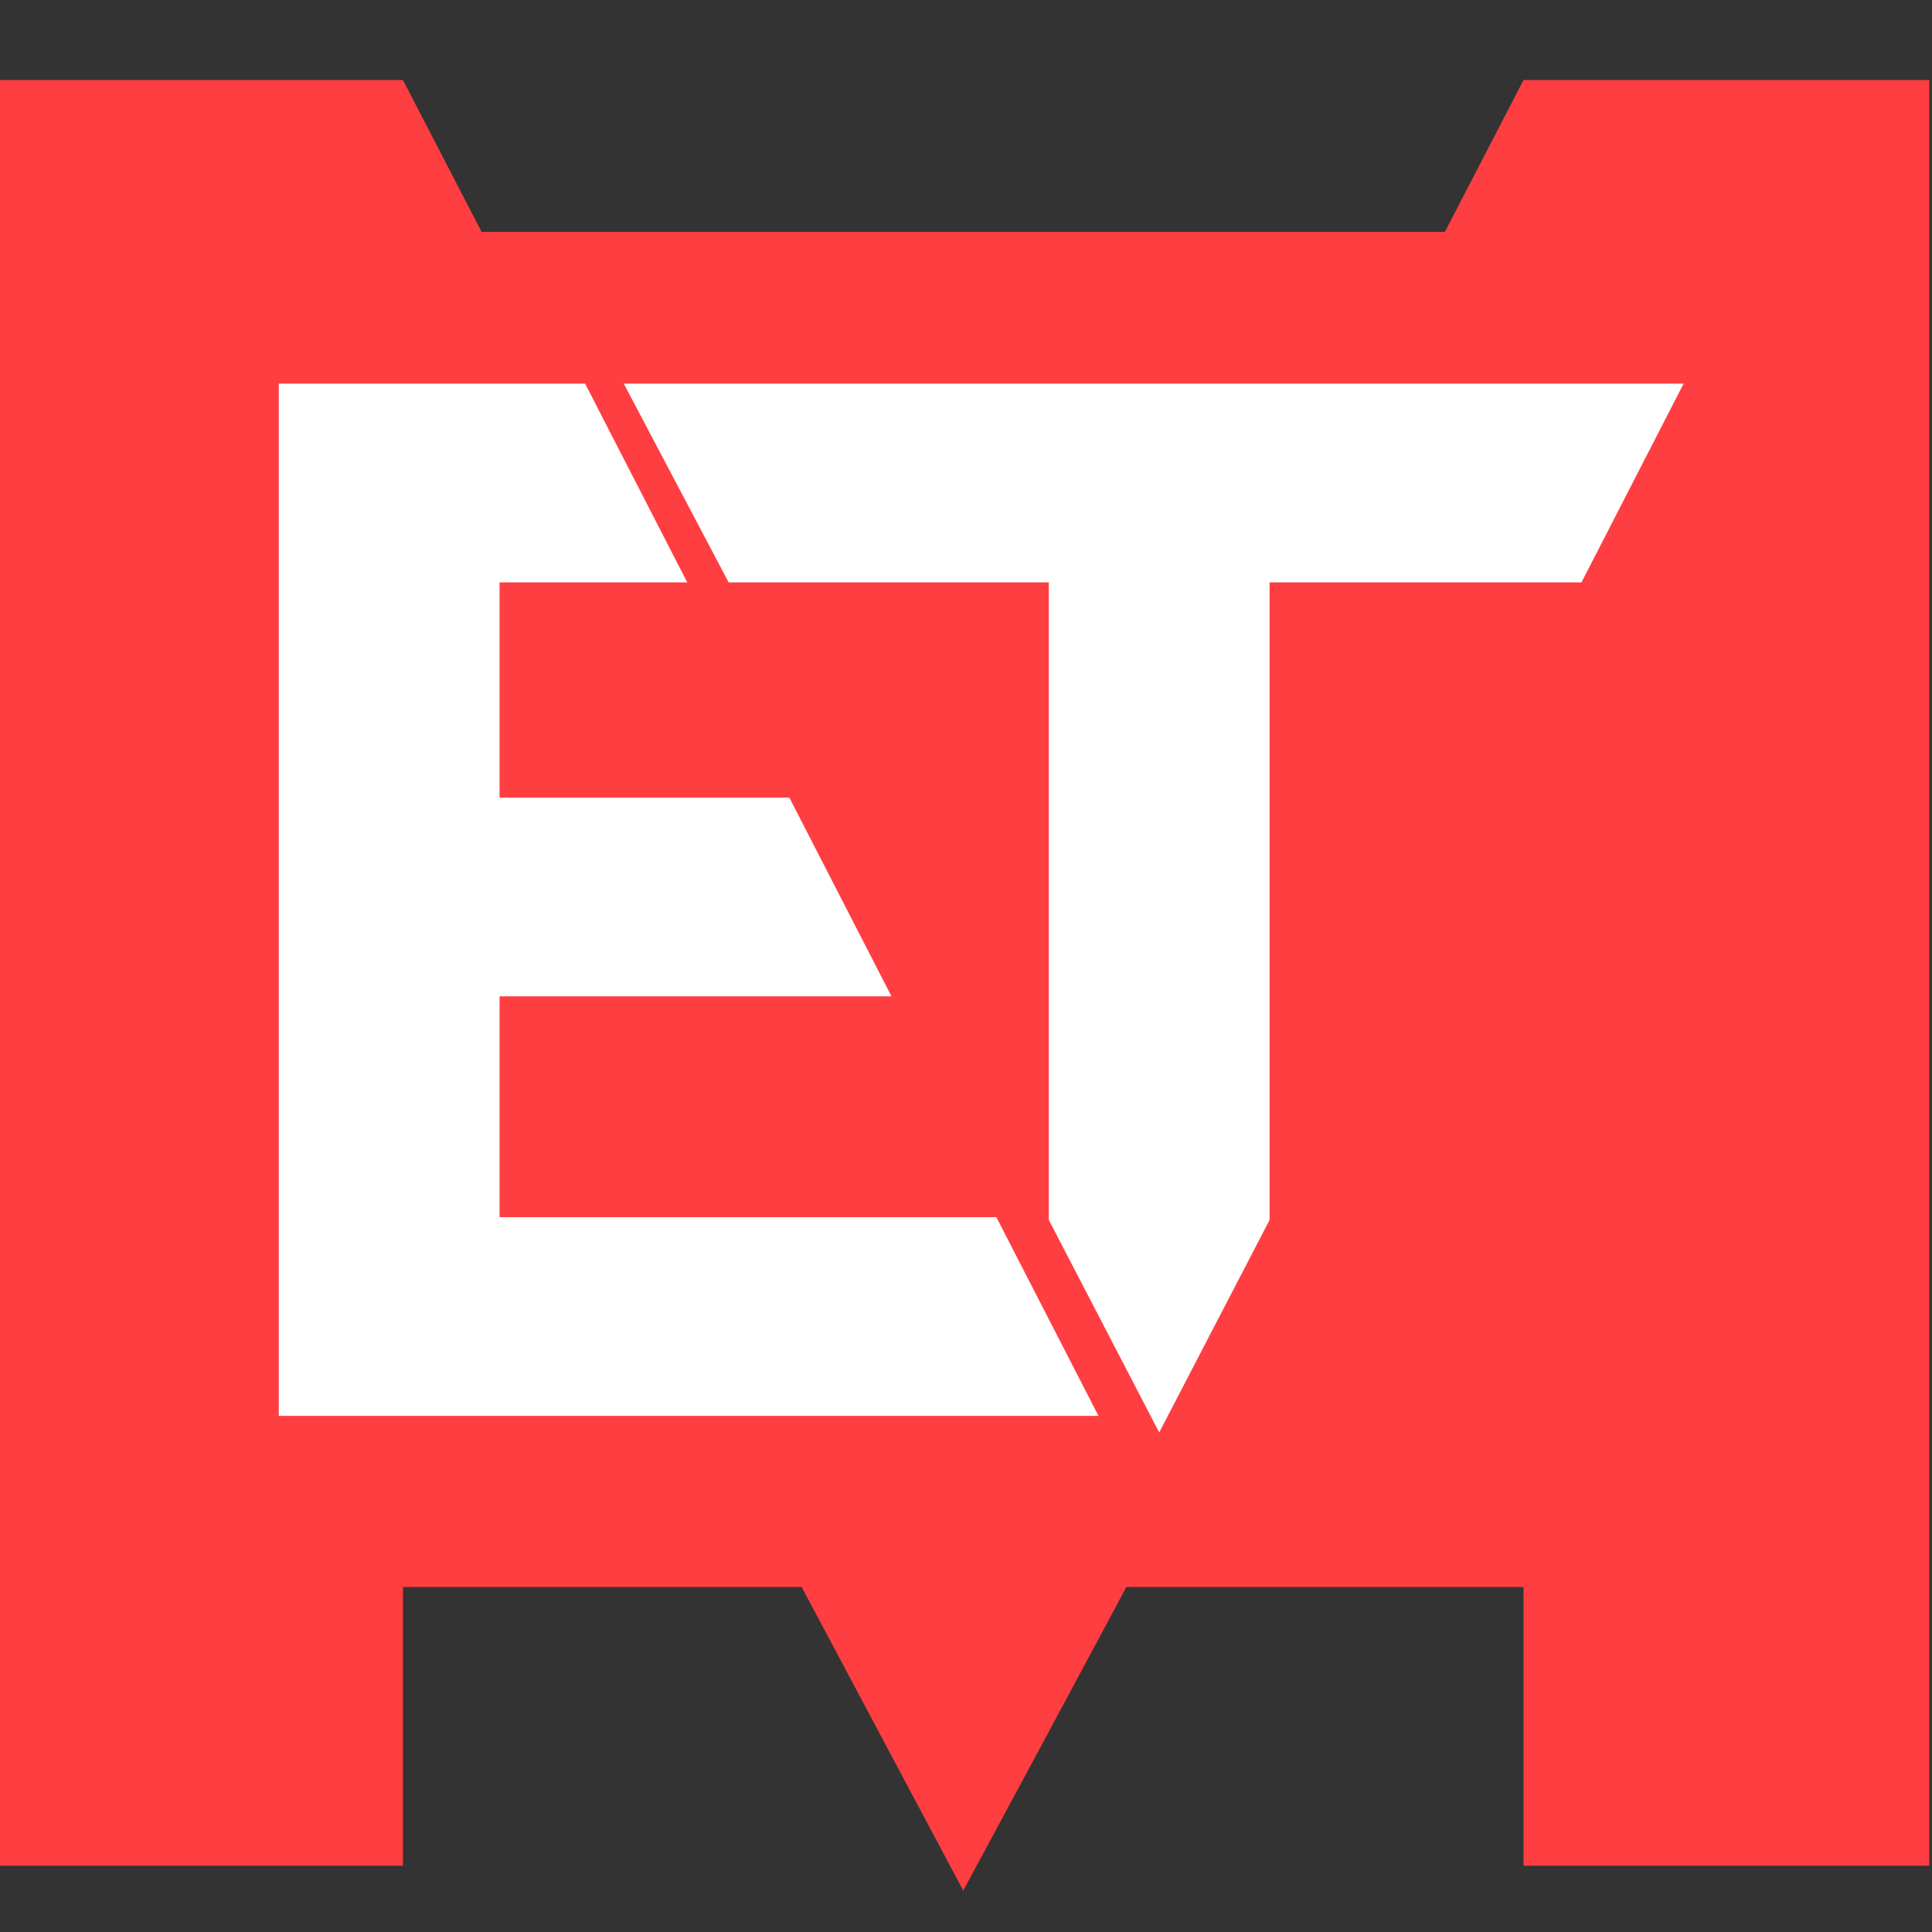 <?xml version="1.0" encoding="utf-8"?>
<!-- Generator: Adobe Illustrator 23.0.1, SVG Export Plug-In . SVG Version: 6.00 Build 0)  -->
<svg version="1.1" id="Слой_1" xmlns="http://www.w3.org/2000/svg" xmlns:xlink="http://www.w3.org/1999/xlink" x="0px" y="0px"
	 viewBox="0 0 70 70" style="enable-background:new 0 0 70 70;" xml:space="preserve">
<rect x="0" y="0" width="70" height="70" fill="#333333" stroke="none"/>
<style type="text/css">
	.st0{display:none;fill:#FF3E41;}
	.st1{display:none;fill:#FFFFFF;}
	.st2{fill:#FF3E41;}
	.st3{display:none;}
	.st4{display:inline;fill:#FF3E41;}
	.st5{display:inline;fill:#FFFFFF;}
	.st6{fill:#FFFFFF;}
</style>
<rect y="0" class="st0" width="70" height="70"/>
<path class="st1" d="M6,46.7h5.9V33.1c2.8,4.7,5.5,9.3,8.2,13.9c2.7-4.6,5.5-9.3,8.2-13.9v13.6h4.5h1.4h16.1l-2.8-4.5H34.3v-5.1
	h10.5L42,32.6h-7.8v-4.9h5L36.6,23c-2.7,0-5.4,0-8.2,0l-8.2,14.4L11.9,23H6V46.7L6,46.7z M66,23c-9.5,0-18.9,0-28.4,0l2.8,4.5h6.8
	H49V42l3,4.9l3-4.9V27.6h1.6h6.8L66,23L66,23z"/>
<path class="st0" d="M0,68.3h14.7v-25c0,0,4.1-4.6,6.2-1c4.7,8.4,9.4,16.5,14.1,25.4c6.8-12.6,13.6-24,20.3-36.7v37.2H70V1
	C63.3,1,0,1,0,1V68.3L0,68.3z"/>
<path class="st0" d="M0,68.3h14.7v-25c0,0,4.1-4.6,6.2-1c4.7,8.4,9.4,16.5,14.1,25.4c6.8-12.6,13.6-24,20.3-36.7v37.2H70V1
	C63.3,1,0,1,0,1V68.3L0,68.3z"/>
<path class="st2" d="M-0.1,67.6h14.7V30.4c6.8,12.8,13.5,25.3,20.3,38.1c6.8-12.6,13.6-25.4,20.3-38.1v37.2h14.7V2.9
	c-6.7,0-7.8,0-14.7,0L34.9,42.1L14.6,2.9H-0.1V67.6L-0.1,67.6z"/>
<rect x="5.3" y="8.4" class="st2" width="60.4" height="49.1"/>
<path class="st1" d="M2.2,66.1h9H14h32l-5.5-10.6H14V43.6h20.9L29.4,33H14V21.4h9.9l-5.5-10.6c-5.4,0-10.8,0-16.3,0L2.2,66.1z
	 M76.9,10.8c-18.9,0-37.4,0-56.4,0L26,21.4h13.4H43v34l5.9,11.4l5.9-11.4v-34H58h13.4L76.9,10.8L76.9,10.8z"/>
<g class="st3">
	<path class="st4" d="M67.6,21.8v44.5H10.1V21.8H67.6 M69.6,19.8H8.1v48.5h61.4L69.6,19.8L69.6,19.8z"/>
</g>
<g class="st3">
	<path class="st5" d="M41.6,55.5H-0.7V2.8h71.3l-6.5,12.6H49.7v29.5l-6.8,13.2L41.6,55.5z M36.1,42.9V15.3H12.9v7.4h13.3l6.5,12.6
		H12.9v7.6H36.1z"/>
	<path class="st5" d="M68.1,4.2L68.1,4.2L68.1,4.2 M68.1,4.2l-4.9,9.6H51h-2.8v30.6l-5.3,10.3l-5.3-10.3V13.8h-3.2H22.2l-4.9-9.6
		C34.3,4.2,51,4.2,68.1,4.2 M0.8,4.2c5,0,9.8,0,14.7,0l4.9,9.6h-9v10.4h13.9l4.9,9.6H11.4v10.6h23.9l4.9,9.6H11.4H8.8h-8V4.2
		 M73,1.2h-4.9H17.3h-4.9H8.2H0.8h-3v3v49.7v3h3h8.1h2.6h28.8h0.5l2.2,4.2l2.2-4.2l0,0l0,0l0.5-0.9L51,45.7l0.3-0.6v-0.7V16.8h11.9
		H65l0.8-1.6l4.9-9.6L73,1.2L73,1.2z M25.3,16.8h9.1h0.2v18.9l-1.7-3.3L28,22.8l-0.8-1.6h-1.8h-11v-4.4h6L25.3,16.8L25.3,16.8
		L25.3,16.8z M14.4,36.7h15.8h4.4v4.6H14.4V36.7L14.4,36.7z"/>
</g>
<g>
	<path class="st6" d="M40.4,53.2H8.1V11.6h56.1l-5.8,11.2H48v21.6L42,56L40.4,53.2z M35.9,41.9V22.8H20.1v3.8h9.7l5.8,11.2H20.1v4
		L35.9,41.9L35.9,41.9z"/>
	<path class="st2" d="M61,13.9L61,13.9L61,13.9 M61,13.9l-3.7,7.2h-9.1H46v23.1l-4,7.7l-4-7.7V21.1h-2.5h-9.1l-3.8-7.2
		C35.5,13.9,48.1,13.9,61,13.9 M10.1,13.9c3.7,0,7.4,0,11.1,0l3.7,7.2h-6.8v7.8h10.5l3.7,7.2H18.1v8h18l3.7,7.2H18.1h-1.9h-6.1V13.9
		 M67.5,9.9H61H22.6H16h-0.3h-5.6h-4v4v37.6v4h4h6.1h1.9h21.1l3,1.1l2.4-1.1h1.8l-0.9-1.8l3.9-7.6l0.4-0.9v-1V25.1h7.3h2.4l1.1-2.2
		l3.7-7.2L67.5,9.9L67.5,9.9z M31.5,25.1H34v5.4l-1.8-3.4l-1-2H31.5L31.5,25.1L31.5,25.1z M22.1,40.2h10.2h1.6l0,0H22.1L22.1,40.2
		L22.1,40.2z"/>
</g>
</svg>

